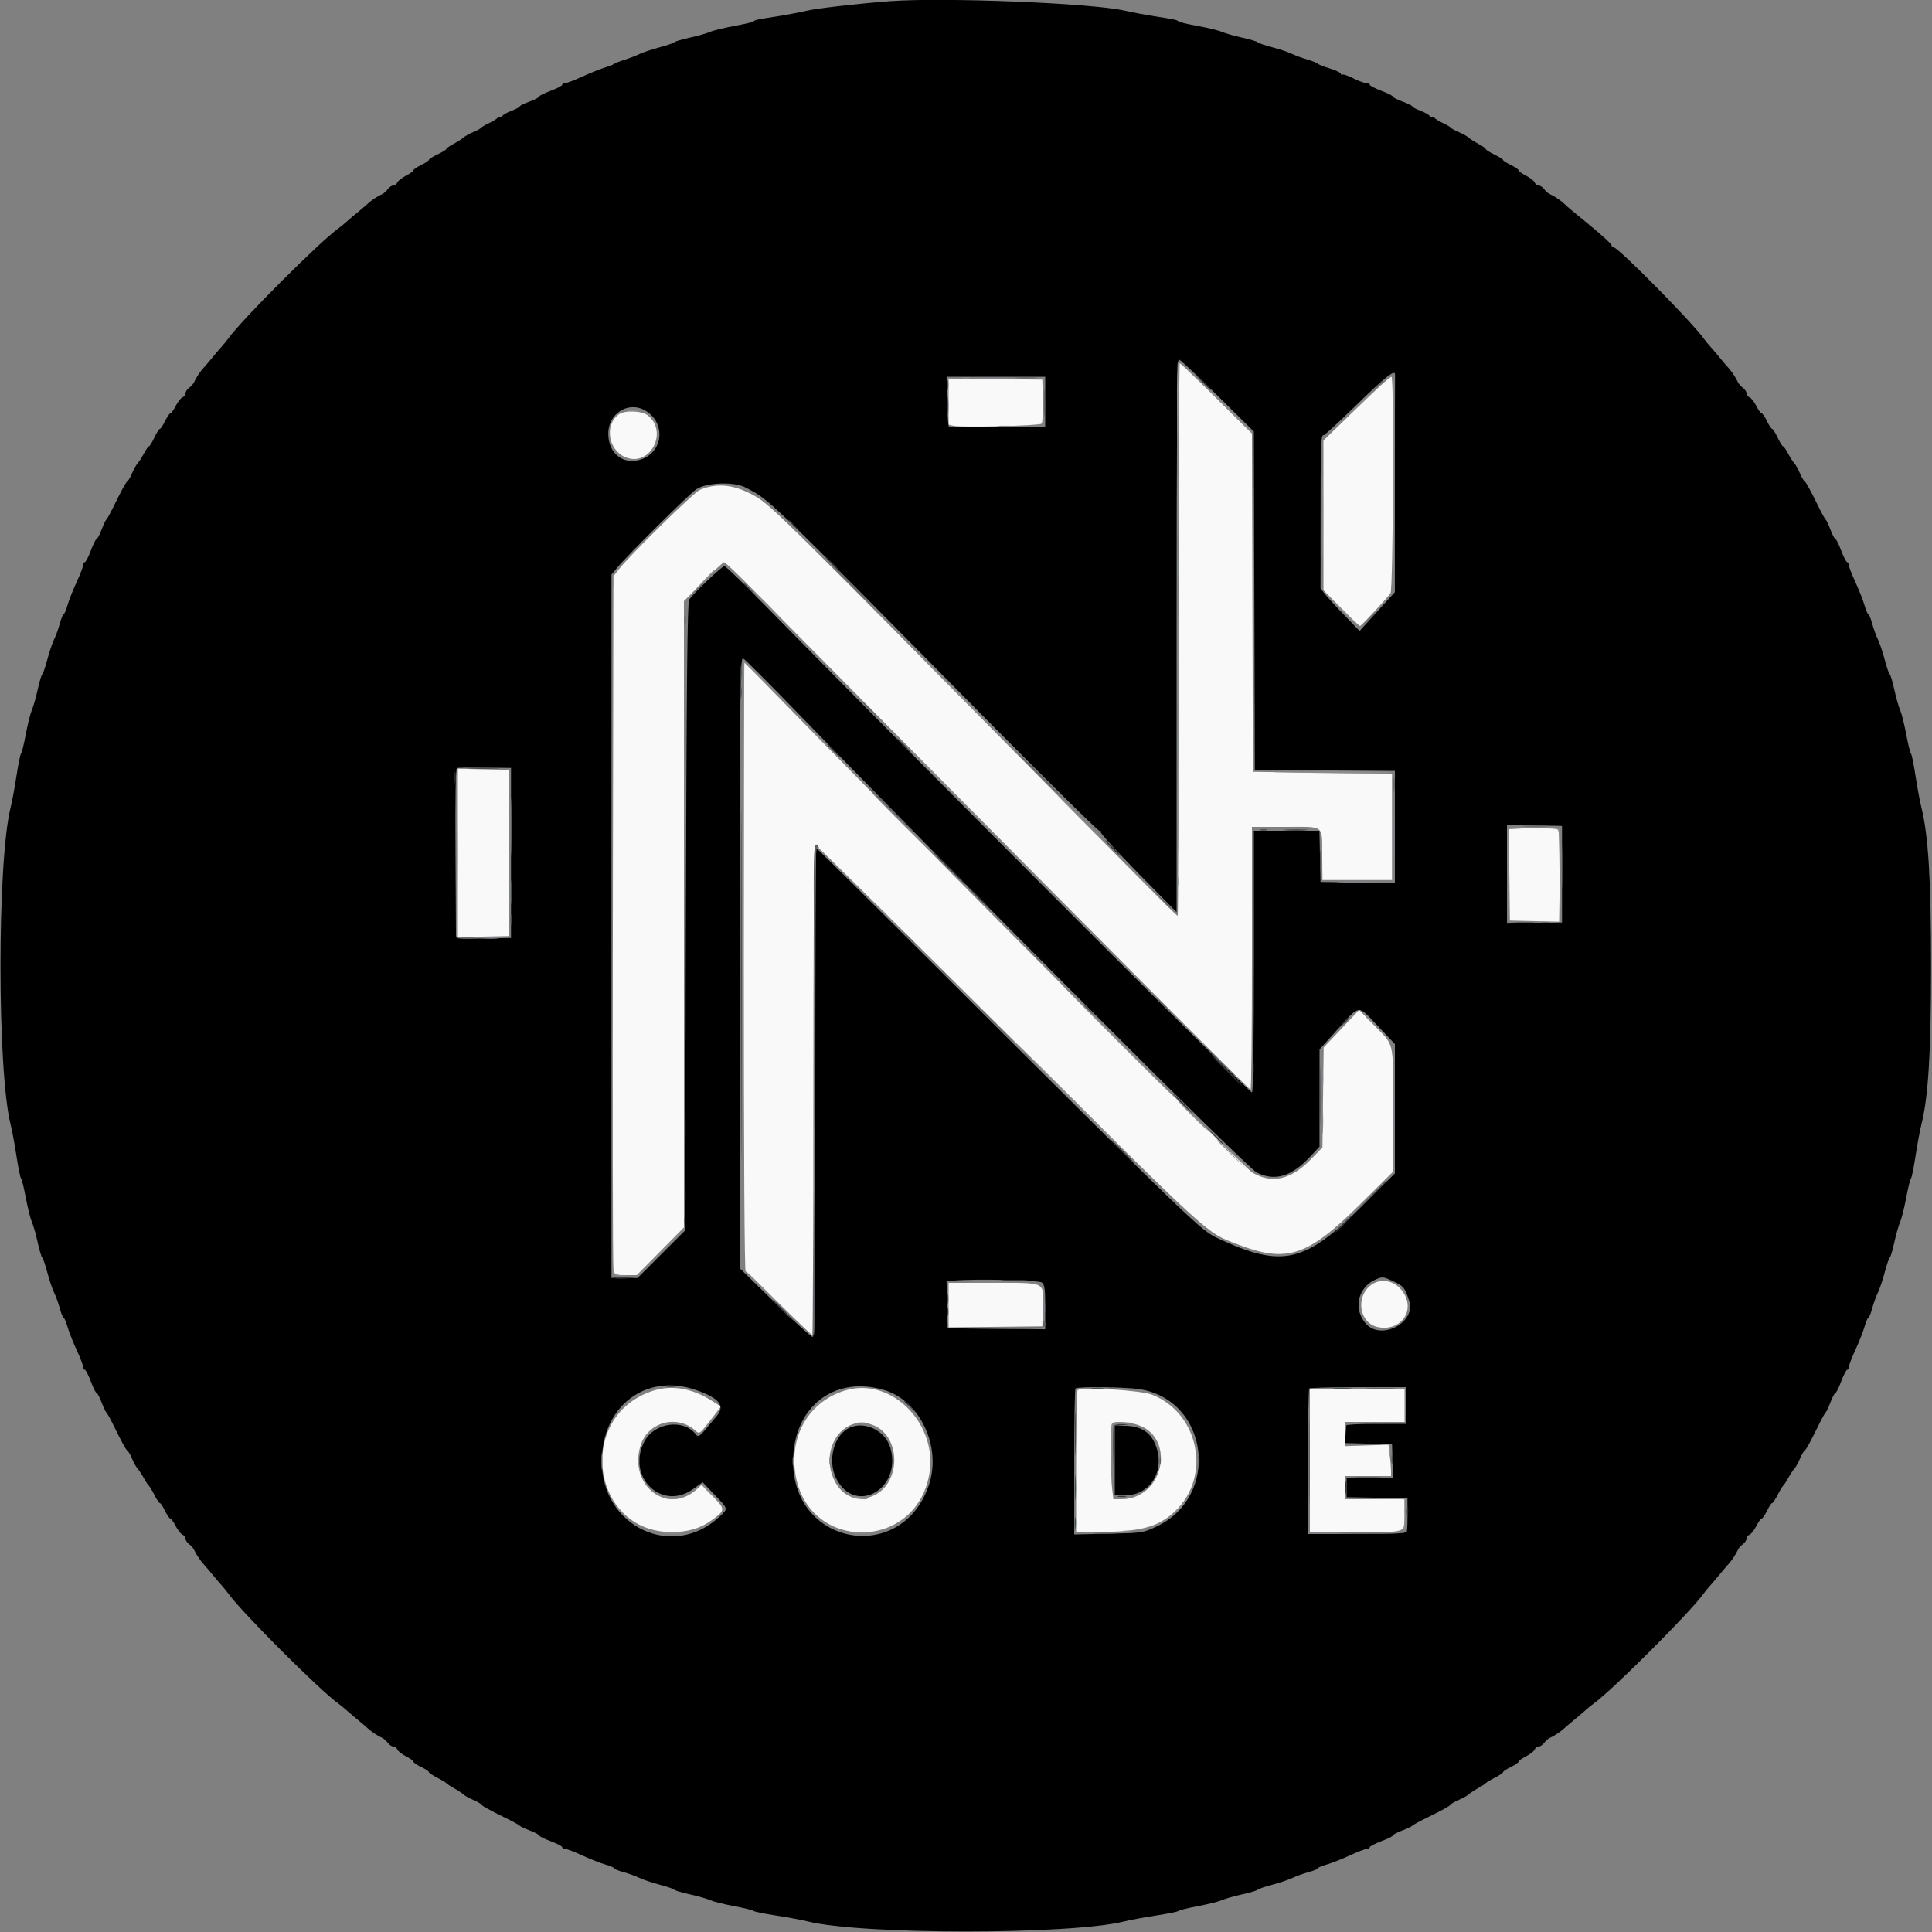 <svg id="svg" version="1.1" xmlns="http://www.w3.org/2000/svg" xmlns:xlink="http://www.w3.org/1999/xlink" width="400" height="400" viewBox="0, 0, 400,400"><rect x="0" y="0" width="400" height="400" fill="#808080" stroke="none"/><g id="svgg"><path id="path0" d="M244.000 132.400 C 244.000 163.860,243.926 189.600,243.836 189.600 C 243.574 189.600,240.856 186.872,213.800 159.450 C 163.795 108.770,159.657 104.679,156.600 102.884 C 152.252 100.331,148.605 99.874,144.899 101.418 C 143.647 101.939,130.196 115.148,128.045 117.967 L 127.000 119.338 126.883 190.369 C 126.819 229.436,126.872 261.985,127.001 262.700 C 127.234 263.989,127.256 264.000,129.539 264.000 L 131.841 264.000 136.720 259.064 L 141.600 254.129 141.600 189.292 L 141.600 124.456 145.572 120.428 C 147.757 118.213,149.718 116.400,149.929 116.400 C 150.141 116.400,152.718 118.854,155.657 121.854 C 158.596 124.853,171.980 138.377,185.400 151.906 C 234.662 201.569,258.634 225.600,258.913 225.600 C 259.071 225.600,259.200 213.360,259.200 198.400 L 259.200 171.200 266.176 171.200 C 274.396 171.200,273.694 170.649,273.754 177.149 L 273.800 182.200 281.000 182.200 L 288.200 182.200 288.200 171.200 L 288.200 160.200 273.800 160.000 L 259.400 159.800 259.298 124.777 L 259.196 89.754 251.856 82.477 C 247.819 78.475,244.400 75.200,244.258 75.200 C 244.116 75.200,244.000 100.940,244.000 132.400 M285.800 79.859 C 284.700 80.869,281.595 83.838,278.900 86.457 L 274.000 91.218 274.005 106.709 L 274.011 122.200 277.662 125.900 C 279.671 127.935,281.433 129.600,281.579 129.600 C 281.822 129.600,286.762 124.303,287.887 122.836 C 288.437 122.118,288.647 77.991,288.100 78.011 C 287.935 78.018,286.900 78.849,285.800 79.859 M196.400 83.161 L 196.400 87.936 197.500 88.169 C 199.266 88.541,215.214 88.146,215.641 87.719 C 215.858 87.502,215.978 85.417,215.914 82.966 L 215.800 78.600 206.100 78.493 L 196.400 78.386 196.400 83.161 M128.163 85.771 C 125.104 87.914,125.886 93.158,129.490 94.663 C 134.559 96.781,138.462 89.424,134.092 85.986 C 132.882 85.034,129.395 84.908,128.163 85.771 M154.000 200.167 C 154.000 239.114,154.143 263.184,154.376 263.267 C 154.583 263.340,157.717 266.325,161.340 269.900 C 164.963 273.475,168.034 276.400,168.164 276.400 C 168.294 276.400,168.400 253.540,168.400 225.600 C 168.400 197.660,168.535 174.803,168.700 174.806 C 168.865 174.809,186.992 192.692,208.982 214.546 C 251.365 256.667,249.603 255.058,256.110 257.579 C 266.378 261.557,270.614 260.201,281.474 249.459 L 288.408 242.600 288.404 229.663 C 288.399 214.867,288.867 216.789,284.071 211.848 L 281.400 209.095 277.724 212.986 L 274.049 216.876 273.924 227.226 L 273.800 237.576 271.400 240.033 C 267.286 244.244,263.413 245.147,259.381 242.835 C 257.440 241.721,202.363 186.552,167.599 150.900 C 160.252 143.365,154.187 137.200,154.120 137.200 C 154.054 137.200,154.000 165.535,154.000 200.167 M94.800 176.588 L 94.800 194.023 100.100 193.912 L 105.400 193.800 105.400 176.600 L 105.400 159.400 100.100 159.276 L 94.800 159.153 94.800 176.588 M315.693 171.494 L 312.386 171.633 312.493 181.116 L 312.600 190.600 317.700 190.712 L 322.800 190.824 322.880 185.712 C 322.950 181.215,322.799 171.884,322.653 171.751 C 322.412 171.530,318.380 171.381,315.693 171.494 M283.642 266.226 C 280.592 268.793,281.558 273.950,285.240 274.754 C 289.580 275.703,292.807 271.921,290.873 268.152 C 289.356 265.198,285.945 264.289,283.642 266.226 M196.400 270.207 L 196.400 274.814 206.100 274.707 L 215.800 274.600 215.914 270.743 C 216.076 265.272,216.736 265.600,205.571 265.600 L 196.400 265.600 196.400 270.207 M135.200 287.953 C 119.147 293.133,122.323 317.200,139.059 317.200 C 142.412 317.200,145.008 316.434,147.312 314.765 C 150.213 312.663,150.222 312.497,147.574 309.807 L 145.233 307.429 144.317 308.276 C 138.280 313.854,130.127 307.652,132.591 299.356 C 134.063 294.400,140.178 292.741,144.053 296.248 C 144.838 296.958,144.881 296.922,147.651 293.308 L 149.255 291.217 147.327 289.994 C 143.254 287.410,139.067 286.705,135.200 287.953 M175.300 287.799 C 167.686 289.919,163.337 297.098,164.697 305.303 C 167.341 321.263,189.487 321.263,192.381 305.304 C 194.261 294.938,184.732 285.172,175.300 287.799 M223.100 287.830 C 222.935 287.997,222.800 294.673,222.800 302.667 L 222.800 317.200 226.700 317.193 C 236.052 317.176,239.700 316.235,243.233 312.930 C 250.869 305.788,248.291 292.589,238.514 288.762 C 236.127 287.828,223.836 287.084,223.100 287.830 M271.200 302.400 L 271.200 317.200 280.367 317.200 C 291.637 317.200,290.800 317.492,290.800 313.557 L 290.800 310.400 284.600 310.400 L 278.400 310.400 278.400 308.000 L 278.400 305.600 283.200 305.600 L 288.000 305.600 287.997 304.500 C 287.995 303.895,287.877 302.436,287.736 301.259 L 287.479 299.118 282.939 299.262 L 278.400 299.406 278.400 296.903 L 278.400 294.400 284.600 294.400 L 290.800 294.400 290.800 291.000 L 290.800 287.600 281.000 287.600 L 271.200 287.600 271.200 302.400 M181.074 295.177 C 186.529 297.654,186.500 306.937,181.029 309.586 C 177.736 311.180,174.425 309.948,172.749 306.506 C 169.470 299.769,174.903 292.376,181.074 295.177 M234.997 294.841 C 243.631 297.015,241.191 310.375,232.156 310.396 L 230.511 310.400 230.259 308.300 C 229.923 305.503,229.929 295.004,230.267 294.667 C 230.673 294.261,233.039 294.348,234.997 294.841 " stroke="none" fill="#f9f9fa" fill-rule="evenodd"></path><path id="path1" d="M184.200 0.250 C 177.637 0.747,169.066 1.730,167.000 2.224 C 165.680 2.540,162.980 3.051,161.000 3.362 C 156.676 4.039,156.258 4.129,156.000 4.445 C 155.890 4.580,154.090 5.000,152.000 5.379 C 149.910 5.758,147.660 6.309,147.000 6.604 C 146.340 6.898,144.453 7.435,142.808 7.795 C 141.162 8.156,139.722 8.586,139.608 8.750 C 139.493 8.915,138.140 9.379,136.600 9.783 C 135.060 10.186,133.170 10.818,132.400 11.187 C 131.630 11.555,130.190 12.106,129.200 12.412 C 128.210 12.717,127.310 13.072,127.200 13.200 C 127.090 13.328,126.190 13.685,125.200 13.992 C 124.210 14.299,122.103 15.146,120.518 15.875 C 118.934 16.604,117.359 17.200,117.018 17.200 C 116.678 17.200,116.400 17.358,116.400 17.551 C 116.400 17.744,115.320 18.306,114.000 18.800 C 112.680 19.294,111.600 19.838,111.600 20.009 C 111.600 20.180,110.700 20.643,109.600 21.039 C 108.500 21.434,107.600 21.878,107.600 22.025 C 107.600 22.171,106.790 22.601,105.800 22.979 C 104.810 23.357,104.000 23.842,104.000 24.057 C 104.000 24.271,103.832 24.344,103.628 24.217 C 103.423 24.091,103.145 24.165,103.011 24.383 C 102.876 24.600,102.099 25.089,101.283 25.468 C 100.467 25.848,99.704 26.296,99.586 26.464 C 99.468 26.632,98.721 27.041,97.926 27.373 C 97.130 27.706,96.237 28.208,95.940 28.490 C 95.643 28.771,94.725 29.357,93.900 29.792 C 93.075 30.226,92.400 30.701,92.400 30.847 C 92.400 30.993,91.590 31.493,90.600 31.958 C 89.610 32.423,88.798 32.938,88.795 33.102 C 88.793 33.266,88.073 33.744,87.195 34.164 C 86.318 34.585,85.600 35.076,85.600 35.256 C 85.600 35.436,84.902 35.940,84.049 36.375 C 83.196 36.810,82.392 37.444,82.262 37.783 C 82.132 38.122,81.760 38.400,81.435 38.400 C 81.111 38.400,80.610 38.727,80.323 39.126 C 80.035 39.526,79.530 39.983,79.200 40.142 C 78.038 40.702,76.976 41.408,76.104 42.200 C 75.620 42.640,74.669 43.450,73.991 44.000 C 73.313 44.550,72.324 45.390,71.794 45.867 C 71.264 46.344,70.493 46.974,70.082 47.267 C 66.235 50.009,50.009 66.235,47.267 70.082 C 46.974 70.493,46.344 71.264,45.867 71.794 C 45.390 72.324,44.550 73.313,44.000 73.991 C 43.450 74.669,42.640 75.620,42.200 76.104 C 41.408 76.976,40.702 78.038,40.142 79.200 C 39.983 79.530,39.526 80.035,39.126 80.323 C 38.727 80.610,38.400 81.111,38.400 81.435 C 38.400 81.760,38.122 82.132,37.783 82.262 C 37.444 82.392,36.810 83.196,36.375 84.049 C 35.940 84.902,35.436 85.600,35.256 85.600 C 35.076 85.600,34.585 86.318,34.164 87.195 C 33.744 88.073,33.266 88.793,33.102 88.795 C 32.938 88.798,32.423 89.610,31.958 90.600 C 31.493 91.590,30.993 92.400,30.847 92.400 C 30.701 92.400,30.226 93.075,29.792 93.900 C 29.357 94.725,28.771 95.643,28.490 95.940 C 28.208 96.237,27.706 97.130,27.373 97.926 C 27.041 98.721,26.617 99.468,26.432 99.586 C 26.086 99.806,25.244 101.338,23.348 105.200 C 22.754 106.410,22.146 107.490,21.997 107.600 C 21.849 107.710,21.404 108.655,21.009 109.700 C 20.614 110.745,20.158 111.600,19.994 111.600 C 19.831 111.600,19.294 112.680,18.800 114.000 C 18.306 115.320,17.744 116.400,17.551 116.400 C 17.358 116.400,17.200 116.678,17.200 117.018 C 17.200 117.359,16.598 118.934,15.863 120.518 C 15.128 122.103,14.278 124.255,13.976 125.300 C 13.673 126.345,13.308 127.200,13.165 127.200 C 13.021 127.200,12.672 128.055,12.389 129.100 C 12.106 130.145,11.569 131.630,11.195 132.400 C 10.822 133.170,10.186 135.060,9.783 136.600 C 9.379 138.140,8.915 139.493,8.750 139.608 C 8.586 139.722,8.156 141.162,7.795 142.808 C 7.435 144.453,6.897 146.340,6.600 147.000 C 6.303 147.660,5.739 149.910,5.347 152.000 C 4.954 154.090,4.511 155.890,4.361 156.000 C 4.212 156.110,3.788 158.180,3.419 160.600 C 3.049 163.020,2.498 165.990,2.194 167.200 C -0.595 178.294,-0.595 221.706,2.194 232.800 C 2.498 234.010,3.049 236.980,3.419 239.400 C 3.788 241.820,4.212 243.890,4.361 244.000 C 4.511 244.110,4.954 245.910,5.347 248.000 C 5.739 250.090,6.303 252.340,6.600 253.000 C 6.897 253.660,7.435 255.547,7.795 257.192 C 8.156 258.838,8.586 260.278,8.750 260.392 C 8.915 260.507,9.379 261.860,9.783 263.400 C 10.186 264.940,10.822 266.830,11.195 267.600 C 11.569 268.370,12.106 269.855,12.389 270.900 C 12.672 271.945,13.021 272.800,13.165 272.800 C 13.308 272.800,13.673 273.655,13.976 274.700 C 14.278 275.745,15.128 277.897,15.863 279.482 C 16.598 281.066,17.200 282.641,17.200 282.982 C 17.200 283.322,17.358 283.600,17.551 283.600 C 17.744 283.600,18.306 284.680,18.800 286.000 C 19.294 287.320,19.831 288.400,19.994 288.400 C 20.158 288.400,20.614 289.255,21.009 290.300 C 21.404 291.345,21.849 292.290,21.997 292.400 C 22.146 292.510,22.754 293.590,23.348 294.800 C 25.244 298.662,26.086 300.194,26.432 300.414 C 26.617 300.532,27.041 301.279,27.373 302.074 C 27.706 302.870,28.208 303.767,28.489 304.067 C 28.770 304.368,29.346 305.241,29.770 306.007 C 30.193 306.773,30.664 307.490,30.816 307.600 C 30.968 307.710,31.480 308.565,31.954 309.500 C 32.428 310.435,32.948 311.202,33.108 311.205 C 33.269 311.207,33.744 311.927,34.164 312.805 C 34.585 313.682,35.076 314.400,35.256 314.400 C 35.436 314.400,35.940 315.098,36.375 315.951 C 36.810 316.804,37.444 317.608,37.783 317.738 C 38.122 317.868,38.400 318.240,38.400 318.565 C 38.400 318.889,38.727 319.390,39.126 319.677 C 39.526 319.965,39.983 320.470,40.142 320.800 C 40.702 321.962,41.408 323.024,42.200 323.896 C 42.640 324.380,43.450 325.331,44.000 326.009 C 44.550 326.687,45.390 327.676,45.867 328.206 C 46.344 328.736,46.974 329.507,47.267 329.918 C 50.009 333.765,66.235 349.991,70.082 352.733 C 70.493 353.026,71.264 353.656,71.794 354.133 C 72.324 354.610,73.313 355.450,73.991 356.000 C 74.669 356.550,75.620 357.360,76.104 357.800 C 76.976 358.592,78.038 359.298,79.200 359.858 C 79.530 360.017,80.035 360.474,80.323 360.874 C 80.610 361.273,81.111 361.600,81.435 361.600 C 81.760 361.600,82.132 361.878,82.262 362.217 C 82.392 362.556,83.196 363.190,84.049 363.625 C 84.902 364.060,85.600 364.564,85.600 364.744 C 85.600 364.924,86.318 365.415,87.195 365.836 C 88.073 366.256,88.793 366.731,88.795 366.892 C 88.798 367.052,89.565 367.572,90.500 368.046 C 91.435 368.520,92.290 369.032,92.400 369.184 C 92.510 369.336,93.227 369.807,93.993 370.230 C 94.759 370.654,95.632 371.230,95.933 371.511 C 96.233 371.792,97.130 372.294,97.926 372.627 C 98.721 372.959,99.468 373.383,99.586 373.568 C 99.806 373.914,101.338 374.756,105.200 376.652 C 106.410 377.246,107.490 377.854,107.600 378.003 C 107.710 378.151,108.655 378.596,109.700 378.991 C 110.745 379.386,111.600 379.842,111.600 380.006 C 111.600 380.169,112.680 380.706,114.000 381.200 C 115.320 381.694,116.400 382.256,116.400 382.449 C 116.400 382.642,116.678 382.800,117.018 382.800 C 117.359 382.800,118.934 383.402,120.518 384.137 C 122.103 384.872,124.255 385.722,125.300 386.024 C 126.345 386.327,127.200 386.692,127.200 386.835 C 127.200 386.979,128.055 387.328,129.100 387.611 C 130.145 387.894,131.630 388.431,132.400 388.805 C 133.170 389.178,135.060 389.814,136.600 390.217 C 138.140 390.621,139.493 391.085,139.608 391.250 C 139.722 391.414,141.162 391.844,142.808 392.205 C 144.453 392.565,146.340 393.103,147.000 393.400 C 147.660 393.697,149.910 394.261,152.000 394.653 C 154.090 395.046,155.890 395.489,156.000 395.639 C 156.110 395.788,158.180 396.212,160.600 396.581 C 163.020 396.951,165.990 397.502,167.200 397.806 C 178.294 400.595,221.706 400.595,232.800 397.806 C 234.010 397.502,236.980 396.951,239.400 396.581 C 241.820 396.212,243.890 395.788,244.000 395.639 C 244.110 395.489,245.910 395.046,248.000 394.653 C 250.090 394.261,252.340 393.697,253.000 393.400 C 253.660 393.103,255.547 392.565,257.192 392.205 C 258.838 391.844,260.278 391.414,260.392 391.250 C 260.507 391.085,261.860 390.621,263.400 390.217 C 264.940 389.814,266.830 389.178,267.600 388.805 C 268.370 388.431,269.855 387.894,270.900 387.611 C 271.945 387.328,272.800 386.979,272.800 386.835 C 272.800 386.692,273.655 386.327,274.700 386.024 C 275.745 385.722,277.897 384.872,279.482 384.137 C 281.066 383.402,282.641 382.800,282.982 382.800 C 283.322 382.800,283.600 382.642,283.600 382.449 C 283.600 382.256,284.680 381.694,286.000 381.200 C 287.320 380.706,288.400 380.169,288.400 380.006 C 288.400 379.842,289.255 379.386,290.300 378.991 C 291.345 378.596,292.290 378.151,292.400 378.003 C 292.510 377.854,293.590 377.246,294.800 376.652 C 298.662 374.756,300.194 373.914,300.414 373.568 C 300.532 373.383,301.279 372.959,302.074 372.627 C 302.870 372.294,303.767 371.792,304.067 371.511 C 304.368 371.230,305.241 370.654,306.007 370.230 C 306.773 369.807,307.490 369.336,307.600 369.184 C 307.710 369.032,308.565 368.520,309.500 368.046 C 310.435 367.572,311.202 367.052,311.205 366.892 C 311.207 366.731,311.927 366.256,312.805 365.836 C 313.682 365.415,314.400 364.924,314.400 364.744 C 314.400 364.564,315.098 364.060,315.951 363.625 C 316.804 363.190,317.608 362.556,317.738 362.217 C 317.868 361.878,318.240 361.600,318.565 361.600 C 318.889 361.600,319.390 361.273,319.677 360.874 C 319.965 360.474,320.470 360.017,320.800 359.858 C 321.962 359.298,323.024 358.592,323.896 357.800 C 324.380 357.360,325.331 356.550,326.009 356.000 C 326.687 355.450,327.676 354.610,328.206 354.133 C 328.736 353.656,329.507 353.026,329.918 352.733 C 333.765 349.991,349.991 333.765,352.733 329.918 C 353.026 329.507,353.656 328.736,354.133 328.206 C 354.610 327.676,355.450 326.687,356.000 326.009 C 356.550 325.331,357.360 324.380,357.800 323.896 C 358.592 323.024,359.298 321.962,359.858 320.800 C 360.017 320.470,360.474 319.965,360.874 319.677 C 361.273 319.390,361.600 318.889,361.600 318.565 C 361.600 318.240,361.878 317.868,362.217 317.738 C 362.556 317.608,363.190 316.804,363.625 315.951 C 364.060 315.098,364.564 314.400,364.744 314.400 C 364.924 314.400,365.415 313.682,365.836 312.805 C 366.256 311.927,366.731 311.207,366.892 311.205 C 367.052 311.202,367.572 310.435,368.046 309.500 C 368.520 308.565,369.032 307.710,369.184 307.600 C 369.336 307.490,369.807 306.773,370.230 306.007 C 370.654 305.241,371.230 304.368,371.511 304.067 C 371.792 303.767,372.294 302.870,372.627 302.074 C 372.959 301.279,373.383 300.532,373.568 300.414 C 373.914 300.194,374.756 298.662,376.652 294.800 C 377.246 293.590,377.854 292.510,378.003 292.400 C 378.151 292.290,378.596 291.345,378.991 290.300 C 379.386 289.255,379.842 288.400,380.006 288.400 C 380.169 288.400,380.706 287.320,381.200 286.000 C 381.694 284.680,382.256 283.600,382.449 283.600 C 382.642 283.600,382.800 283.322,382.800 282.982 C 382.800 282.641,383.402 281.066,384.137 279.482 C 384.872 277.897,385.722 275.745,386.024 274.700 C 386.327 273.655,386.692 272.800,386.835 272.800 C 386.979 272.800,387.328 271.945,387.611 270.900 C 387.894 269.855,388.431 268.370,388.805 267.600 C 389.178 266.830,389.814 264.940,390.217 263.400 C 390.621 261.860,391.085 260.507,391.250 260.392 C 391.414 260.278,391.844 258.838,392.205 257.192 C 392.565 255.547,393.103 253.660,393.400 253.000 C 393.697 252.340,394.261 250.090,394.653 248.000 C 395.046 245.910,395.489 244.110,395.639 244.000 C 395.788 243.890,396.212 241.820,396.581 239.400 C 396.951 236.980,397.502 234.010,397.806 232.800 C 399.240 227.097,399.800 217.882,399.800 200.000 C 399.800 182.118,399.240 172.903,397.806 167.200 C 397.502 165.990,396.951 163.020,396.581 160.600 C 396.212 158.180,395.788 156.110,395.639 156.000 C 395.489 155.890,395.046 154.090,394.653 152.000 C 394.261 149.910,393.697 147.660,393.400 147.000 C 393.103 146.340,392.565 144.453,392.205 142.808 C 391.844 141.162,391.414 139.722,391.250 139.608 C 391.085 139.493,390.621 138.140,390.217 136.600 C 389.814 135.060,389.178 133.170,388.805 132.400 C 388.431 131.630,387.894 130.145,387.611 129.100 C 387.328 128.055,386.979 127.200,386.835 127.200 C 386.692 127.200,386.327 126.345,386.024 125.300 C 385.722 124.255,384.872 122.103,384.137 120.518 C 383.402 118.934,382.800 117.359,382.800 117.018 C 382.800 116.678,382.642 116.400,382.449 116.400 C 382.256 116.400,381.694 115.320,381.200 114.000 C 380.706 112.680,380.169 111.600,380.006 111.600 C 379.842 111.600,379.386 110.745,378.991 109.700 C 378.596 108.655,378.151 107.710,378.003 107.600 C 377.854 107.490,377.246 106.410,376.652 105.200 C 374.756 101.338,373.914 99.806,373.568 99.586 C 373.383 99.468,372.959 98.721,372.627 97.926 C 372.294 97.130,371.792 96.237,371.510 95.940 C 371.229 95.643,370.643 94.725,370.208 93.900 C 369.774 93.075,369.299 92.400,369.153 92.400 C 369.007 92.400,368.507 91.590,368.042 90.600 C 367.577 89.610,367.062 88.798,366.898 88.795 C 366.734 88.793,366.256 88.073,365.836 87.195 C 365.415 86.318,364.924 85.600,364.744 85.600 C 364.564 85.600,364.060 84.902,363.625 84.049 C 363.190 83.196,362.556 82.392,362.217 82.262 C 361.878 82.132,361.600 81.760,361.600 81.435 C 361.600 81.111,361.273 80.610,360.874 80.323 C 360.474 80.035,360.017 79.530,359.858 79.200 C 359.298 78.038,358.592 76.976,357.800 76.104 C 357.360 75.620,356.550 74.669,356.000 73.991 C 355.450 73.313,354.610 72.324,354.133 71.794 C 353.656 71.264,353.026 70.493,352.733 70.082 C 350.304 66.674,335.021 51.200,334.084 51.200 C 333.744 51.200,333.574 51.093,333.704 50.962 C 333.920 50.746,331.969 48.923,328.478 46.077 C 325.405 43.572,324.675 42.959,323.867 42.200 C 323.030 41.414,321.987 40.715,320.800 40.142 C 320.470 39.983,319.965 39.526,319.677 39.126 C 319.390 38.727,318.889 38.400,318.565 38.400 C 318.240 38.400,317.868 38.122,317.738 37.783 C 317.608 37.444,316.804 36.810,315.951 36.375 C 315.098 35.940,314.400 35.436,314.400 35.256 C 314.400 35.076,313.682 34.585,312.805 34.164 C 311.927 33.744,311.207 33.281,311.205 33.136 C 311.202 32.990,310.390 32.479,309.400 32.000 C 308.410 31.521,307.600 31.006,307.600 30.855 C 307.600 30.705,306.925 30.226,306.100 29.792 C 305.275 29.357,304.357 28.771,304.060 28.490 C 303.763 28.208,302.870 27.706,302.074 27.373 C 301.279 27.041,300.532 26.632,300.414 26.464 C 300.296 26.296,299.533 25.848,298.717 25.468 C 297.901 25.089,297.124 24.600,296.989 24.383 C 296.855 24.165,296.577 24.091,296.372 24.217 C 296.168 24.344,296.000 24.271,296.000 24.057 C 296.000 23.842,295.190 23.357,294.200 22.979 C 293.210 22.601,292.400 22.171,292.400 22.025 C 292.400 21.878,291.500 21.434,290.400 21.039 C 289.300 20.643,288.400 20.180,288.400 20.009 C 288.400 19.838,287.320 19.294,286.000 18.800 C 284.680 18.306,283.600 17.744,283.600 17.551 C 283.600 17.358,283.271 17.200,282.868 17.200 C 282.465 17.200,281.264 16.759,280.198 16.219 C 279.133 15.680,278.112 15.331,277.931 15.443 C 277.749 15.555,277.600 15.473,277.600 15.261 C 277.600 15.048,276.565 14.554,275.300 14.162 C 274.035 13.770,272.910 13.323,272.800 13.169 C 272.690 13.014,271.678 12.614,270.551 12.280 C 269.424 11.947,267.984 11.413,267.351 11.094 C 266.718 10.776,264.940 10.186,263.400 9.782 C 261.860 9.379,260.507 8.915,260.392 8.750 C 260.278 8.586,258.838 8.156,257.192 7.795 C 255.547 7.435,253.660 6.898,253.000 6.604 C 252.340 6.309,250.090 5.758,248.000 5.379 C 245.910 5.000,244.110 4.580,244.000 4.445 C 243.743 4.130,243.330 4.040,239.000 3.359 C 237.020 3.047,234.230 2.523,232.800 2.194 C 226.055 0.643,195.280 -0.588,184.200 0.250 M252.042 81.873 L 259.596 89.345 259.698 124.373 L 259.800 159.400 274.300 159.505 L 288.800 159.610 288.800 171.214 L 288.800 182.817 281.100 182.709 L 273.400 182.600 273.288 177.300 L 273.177 172.000 266.388 172.000 L 259.600 172.000 259.600 198.976 C 259.600 215.617,259.454 226.043,259.219 226.188 C 258.883 226.396,207.447 175.077,173.836 141.000 C 167.109 134.180,159.075 126.035,155.983 122.900 C 152.890 119.765,150.187 117.200,149.976 117.200 C 149.474 117.200,143.282 123.117,142.671 124.181 C 142.317 124.796,142.150 141.183,142.000 189.898 L 141.800 254.796 136.898 259.698 L 131.996 264.600 129.298 264.600 L 126.600 264.600 126.600 191.777 L 126.600 118.953 127.735 117.577 C 129.921 114.927,142.506 102.435,144.111 101.323 C 146.195 99.879,151.998 99.669,154.400 100.950 C 159.604 103.727,157.690 101.884,204.183 148.901 C 216.933 161.795,227.536 172.240,227.745 172.111 C 227.953 171.982,228.017 172.049,227.887 172.260 C 227.756 172.471,231.239 176.294,235.625 180.756 L 243.600 188.868 243.600 131.634 C 243.600 89.977,243.721 74.400,244.044 74.400 C 244.288 74.400,247.887 77.763,252.042 81.873 M288.830 77.710 C 288.813 77.870,288.798 88.035,288.795 100.300 L 288.790 122.600 285.140 126.617 L 281.490 130.635 278.376 127.417 C 276.664 125.648,274.844 123.664,274.331 123.010 L 273.400 121.820 273.436 106.610 C 273.473 91.115,273.514 89.986,274.024 90.122 C 274.184 90.165,276.991 87.590,280.262 84.400 C 287.067 77.765,288.979 76.272,288.830 77.710 M216.400 83.200 L 216.400 88.400 206.600 88.400 C 201.210 88.400,196.665 88.401,196.500 88.401 C 196.335 88.402,196.150 86.062,196.088 83.201 L 195.977 78.000 206.188 78.000 L 216.400 78.000 216.400 83.200 M133.326 84.850 C 137.760 87.135,137.539 93.288,132.960 95.037 C 129.218 96.466,125.933 93.997,125.933 89.757 C 125.933 85.729,129.910 83.090,133.326 84.850 M164.200 146.633 C 200.085 183.647,258.056 241.686,260.220 242.767 C 263.963 244.636,267.401 243.600,271.294 239.429 L 273.188 237.400 273.194 227.328 L 273.200 217.256 276.700 213.365 C 281.663 207.848,281.019 207.923,285.230 212.380 L 288.800 216.159 288.800 229.551 L 288.800 242.942 281.900 249.800 C 270.117 261.509,265.416 262.556,252.200 256.411 C 248.572 254.724,247.480 253.672,194.899 201.232 C 180.764 187.134,169.109 175.600,168.999 175.600 C 168.890 175.600,168.800 198.370,168.800 226.200 C 168.800 268.899,168.714 276.800,168.249 276.800 C 167.946 276.800,164.431 273.605,160.438 269.700 L 153.177 262.600 153.188 199.286 C 153.199 139.111,153.235 135.991,153.900 136.352 C 154.285 136.561,158.920 141.187,164.200 146.633 M105.800 176.600 L 105.800 194.200 100.100 194.311 C 94.402 194.422,94.400 194.422,94.403 193.511 C 94.405 193.010,94.360 185.085,94.303 175.900 C 94.236 165.050,94.340 159.139,94.600 159.026 C 94.820 158.930,97.430 158.885,100.400 158.926 L 105.800 159.000 105.800 176.600 M323.400 181.000 L 323.400 191.000 317.700 191.111 L 312.000 191.222 312.000 181.000 L 312.000 170.778 317.700 170.889 L 323.400 171.000 323.400 181.000 M288.631 265.353 C 290.598 266.269,290.888 266.638,291.766 269.343 C 293.207 273.775,286.029 277.600,282.835 274.103 C 280.125 271.135,281.073 266.566,284.736 264.938 C 286.221 264.278,286.351 264.292,288.631 265.353 M215.737 265.549 C 216.283 266.001,216.400 266.899,216.400 270.656 L 216.400 275.214 206.300 275.107 L 196.200 275.000 196.088 270.125 L 195.976 265.250 197.488 265.125 C 202.243 264.732,215.112 265.031,215.737 265.549 M144.002 287.756 C 148.872 289.434,150.176 291.001,148.449 293.099 C 144.628 297.742,144.660 297.714,143.967 296.859 C 141.434 293.731,135.531 294.555,133.481 298.323 C 129.531 305.580,136.880 312.960,143.439 308.322 L 145.477 306.880 147.939 309.462 C 150.816 312.479,150.767 312.293,149.100 313.884 C 139.471 323.080,124.600 316.230,124.600 302.600 C 124.600 291.172,133.702 284.207,144.002 287.756 M183.273 287.858 C 190.483 290.121,194.879 299.439,192.400 307.201 C 187.042 323.973,164.200 320.246,164.200 302.600 C 164.200 291.265,172.842 284.585,183.273 287.858 M236.000 287.626 C 250.353 289.944,252.732 309.851,239.400 316.076 C 236.625 317.371,236.537 317.384,229.500 317.536 L 222.400 317.689 222.400 302.711 C 222.400 294.473,222.520 287.613,222.667 287.467 C 223.090 287.043,233.135 287.163,236.000 287.626 M291.200 291.000 L 291.200 294.800 285.000 294.800 C 281.590 294.800,278.777 294.935,278.748 295.100 C 278.720 295.265,278.646 296.160,278.584 297.088 L 278.472 298.776 283.336 298.888 L 288.200 299.000 288.316 302.500 L 288.431 306.000 283.616 306.000 L 278.800 306.000 278.800 307.990 L 278.800 309.980 285.100 310.090 L 291.400 310.200 291.414 313.400 C 291.422 315.160,291.357 316.825,291.271 317.100 C 291.151 317.483,288.733 317.600,280.957 317.600 L 270.800 317.600 270.800 302.667 C 270.800 294.453,270.920 287.613,271.067 287.467 C 271.213 287.320,275.803 287.200,281.267 287.200 L 291.200 287.200 291.200 291.000 M175.514 295.799 C 172.545 297.473,171.359 302.493,173.099 306.024 C 176.921 313.781,186.742 308.411,184.369 299.862 C 183.315 296.066,178.753 293.973,175.514 295.799 M230.800 302.400 L 230.800 309.600 232.940 309.600 C 237.978 309.600,241.128 304.801,239.435 299.705 C 238.403 296.598,236.338 295.200,232.781 295.200 L 230.800 295.200 230.800 302.400 " stroke="none" fill="#000000" fill-rule="evenodd"></path><path id="path2" d="M210.500 78.294 C 211.545 78.376,213.255 78.376,214.300 78.294 C 215.345 78.212,214.490 78.144,212.400 78.144 C 210.310 78.144,209.455 78.212,210.500 78.294 M216.153 83.400 C 216.153 86.040,216.218 87.068,216.297 85.684 C 216.375 84.301,216.374 82.141,216.295 80.884 C 216.216 79.628,216.152 80.760,216.153 83.400 M284.975 80.100 L 283.800 81.400 285.100 80.225 C 285.815 79.579,286.400 78.994,286.400 78.925 C 286.400 78.616,286.070 78.888,284.975 80.100 M259.385 109.200 C 259.385 119.870,259.437 124.235,259.500 118.900 C 259.563 113.565,259.563 104.835,259.500 99.500 C 259.437 94.165,259.385 98.530,259.385 109.200 M176.200 121.200 C 178.612 123.620,180.676 125.600,180.786 125.600 C 180.896 125.600,179.012 123.620,176.600 121.200 C 174.188 118.780,172.124 116.800,172.014 116.800 C 171.904 116.800,173.788 118.780,176.200 121.200 M126.596 192.000 C 126.596 231.270,126.643 247.335,126.700 227.700 C 126.757 208.065,126.757 175.935,126.700 156.300 C 126.643 136.665,126.596 152.730,126.596 192.000 M144.175 122.100 L 143.000 123.400 144.300 122.225 C 145.512 121.130,145.784 120.800,145.475 120.800 C 145.406 120.800,144.821 121.385,144.175 122.100 M283.375 128.100 L 282.200 129.400 283.500 128.225 C 284.215 127.579,284.800 126.994,284.800 126.925 C 284.800 126.616,284.470 126.888,283.375 128.100 M179.800 146.800 C 180.659 147.680,181.452 148.400,181.562 148.400 C 181.672 148.400,181.059 147.680,180.200 146.800 C 179.341 145.920,178.548 145.200,178.438 145.200 C 178.328 145.200,178.941 145.920,179.800 146.800 M214.800 160.200 C 217.543 162.950,219.878 165.200,219.988 165.200 C 220.098 165.200,217.943 162.950,215.200 160.200 C 212.457 157.450,210.122 155.200,210.012 155.200 C 209.902 155.200,212.057 157.450,214.800 160.200 M288.528 162.400 C 288.528 163.830,288.601 164.415,288.689 163.700 C 288.778 162.985,288.778 161.815,288.689 161.100 C 288.601 160.385,288.528 160.970,288.528 162.400 M94.583 177.000 C 94.583 186.240,94.636 189.963,94.700 185.273 C 94.764 180.583,94.764 173.023,94.699 168.473 C 94.635 163.923,94.583 167.760,94.583 177.000 M105.773 171.200 C 105.773 176.590,105.830 178.795,105.899 176.100 C 105.968 173.405,105.968 168.995,105.899 166.300 C 105.830 163.605,105.773 165.810,105.773 171.200 M184.000 167.400 C 186.743 170.150,189.078 172.400,189.188 172.400 C 189.298 172.400,187.143 170.150,184.400 167.400 C 181.657 164.650,179.322 162.400,179.212 162.400 C 179.102 162.400,181.257 164.650,184.000 167.400 M315.500 171.095 C 316.655 171.176,318.545 171.176,319.700 171.095 C 320.855 171.014,319.910 170.948,317.600 170.948 C 315.290 170.948,314.345 171.014,315.500 171.095 M168.494 187.700 L 168.588 200.600 168.700 187.880 C 168.782 178.482,168.930 175.233,169.267 175.442 C 169.548 175.615,169.614 175.546,169.438 175.262 C 168.545 173.817,168.406 175.647,168.494 187.700 M240.383 186.100 C 241.364 187.145,242.219 188.000,242.283 188.000 C 242.584 188.000,242.266 187.641,240.500 185.983 L 238.600 184.200 240.383 186.100 M319.300 191.076 C 319.685 191.176,320.315 191.176,320.700 191.076 C 321.085 190.975,320.770 190.893,320.000 190.893 C 319.230 190.893,318.915 190.975,319.300 191.076 M188.000 194.200 C 188.746 194.970,189.447 195.600,189.557 195.600 C 189.667 195.600,189.146 194.970,188.400 194.200 C 187.654 193.430,186.953 192.800,186.843 192.800 C 186.733 192.800,187.254 193.430,188.000 194.200 M95.700 194.287 C 96.305 194.378,97.295 194.378,97.900 194.287 C 98.505 194.195,98.010 194.120,96.800 194.120 C 95.590 194.120,95.095 194.195,95.700 194.287 M213.583 197.300 C 215.241 199.066,215.600 199.384,215.600 199.083 C 215.600 199.019,214.745 198.164,213.700 197.183 L 211.800 195.400 213.583 197.300 M194.800 200.925 C 194.800 200.994,195.385 201.579,196.100 202.225 L 197.400 203.400 196.225 202.100 C 195.130 200.888,194.800 200.616,194.800 200.925 M168.586 221.200 C 168.586 232.310,168.637 236.855,168.700 231.300 C 168.762 225.745,168.762 216.655,168.700 211.100 C 168.637 205.545,168.586 210.090,168.586 221.200 M240.800 208.200 C 241.546 208.970,242.247 209.600,242.357 209.600 C 242.467 209.600,241.946 208.970,241.200 208.200 C 240.454 207.430,239.753 206.800,239.643 206.800 C 239.533 206.800,240.054 207.430,240.800 208.200 M205.800 212.000 C 207.992 214.200,209.875 216.000,209.985 216.000 C 210.095 216.000,208.392 214.200,206.200 212.000 C 204.008 209.800,202.125 208.000,202.015 208.000 C 201.905 208.000,203.608 209.800,205.800 212.000 M252.000 219.400 C 253.195 220.610,254.263 221.600,254.373 221.600 C 254.483 221.600,253.595 220.610,252.400 219.400 C 251.205 218.190,250.137 217.200,250.027 217.200 C 249.917 217.200,250.805 218.190,252.000 219.400 M259.344 221.200 C 259.344 223.290,259.412 224.145,259.494 223.100 C 259.576 222.055,259.576 220.345,259.494 219.300 C 259.412 218.255,259.344 219.110,259.344 221.200 M212.000 218.125 C 212.000 218.194,212.585 218.779,213.300 219.425 L 214.600 220.600 213.425 219.300 C 212.330 218.088,212.000 217.816,212.000 218.125 M168.400 261.880 C 168.290 270.064,168.337 276.623,168.505 276.455 C 168.673 276.287,168.763 269.591,168.705 261.575 L 168.599 247.000 168.400 261.880 M216.032 273.893 L 216.000 274.786 206.100 274.900 L 196.200 275.015 206.113 275.107 C 216.450 275.204,216.919 275.130,216.269 273.513 C 216.156 273.231,216.049 273.402,216.032 273.893 M229.700 287.476 C 230.085 287.576,230.715 287.576,231.100 287.476 C 231.485 287.375,231.170 287.293,230.400 287.293 C 229.630 287.293,229.315 287.375,229.700 287.476 M283.317 287.497 C 284.811 287.574,287.151 287.574,288.517 287.496 C 289.882 287.418,288.660 287.355,285.800 287.355 C 282.940 287.356,281.822 287.420,283.317 287.497 M270.981 302.400 C 270.981 310.650,271.034 314.025,271.099 309.900 C 271.164 305.775,271.164 299.025,271.099 294.900 C 271.034 290.775,270.981 294.150,270.981 302.400 M282.300 294.697 C 283.895 294.773,286.505 294.773,288.100 294.697 C 289.695 294.621,288.390 294.559,285.200 294.559 C 282.010 294.559,280.705 294.621,282.300 294.697 M281.315 299.096 C 282.588 299.176,284.568 299.175,285.715 299.094 C 286.862 299.014,285.820 298.949,283.400 298.950 C 280.980 298.951,280.042 299.016,281.315 299.096 M240.093 302.400 C 240.093 303.170,240.175 303.485,240.276 303.100 C 240.376 302.715,240.376 302.085,240.276 301.700 C 240.175 301.315,240.093 301.630,240.093 302.400 M280.716 305.897 C 282.099 305.975,284.259 305.974,285.516 305.895 C 286.772 305.816,285.640 305.752,283.000 305.753 C 280.360 305.753,279.332 305.818,280.716 305.897 M226.700 317.495 C 227.855 317.576,229.745 317.576,230.900 317.495 C 232.055 317.414,231.110 317.348,228.800 317.348 C 226.490 317.348,225.545 317.414,226.700 317.495 M278.100 317.498 C 280.465 317.569,284.335 317.569,286.700 317.498 C 289.065 317.428,287.130 317.370,282.400 317.370 C 277.670 317.370,275.735 317.428,278.100 317.498 " stroke="none" fill="#5f6265" fill-rule="evenodd"></path><path id="path3" d="M243.740 117.600 C 243.740 119.470,243.809 120.235,243.893 119.300 C 243.977 118.365,243.977 116.835,243.893 115.900 C 243.809 114.965,243.740 115.730,243.740 117.600 M243.734 154.400 C 243.734 156.050,243.805 156.725,243.891 155.900 C 243.978 155.075,243.978 153.725,243.891 152.900 C 243.805 152.075,243.734 152.750,243.734 154.400 M243.714 182.600 C 243.717 183.700,243.795 184.103,243.887 183.495 C 243.979 182.886,243.977 181.986,243.882 181.495 C 243.787 181.003,243.711 181.500,243.714 182.600 " stroke="none" fill="#828c8d" fill-rule="evenodd"></path><path id="path4" d="M243.682 84.500 C 243.764 94.171,243.901 93.049,244.097 81.099 C 244.154 77.634,244.065 74.799,243.900 74.799 C 243.735 74.800,243.637 79.165,243.682 84.500 M288.400 99.920 L 288.600 122.200 288.703 100.223 C 288.760 88.136,288.670 78.110,288.503 77.943 C 288.337 77.776,288.290 87.666,288.400 99.920 M199.300 78.276 C 199.685 78.376,200.315 78.376,200.700 78.276 C 201.085 78.175,200.770 78.093,200.000 78.093 C 199.230 78.093,198.915 78.175,199.300 78.276 M253.800 84.400 C 256.654 87.260,259.078 89.600,259.188 89.600 C 259.298 89.600,257.054 87.260,254.200 84.400 C 251.346 81.540,248.922 79.200,248.812 79.200 C 248.702 79.200,250.946 81.540,253.800 84.400 M281.186 83.900 L 279.000 86.200 281.300 84.014 C 283.437 81.982,283.783 81.600,283.486 81.600 C 283.424 81.600,282.389 82.635,281.186 83.900 M130.105 85.087 C 130.714 85.179,131.614 85.177,132.105 85.082 C 132.597 84.987,132.100 84.911,131.000 84.914 C 129.900 84.917,129.497 84.995,130.105 85.087 M206.691 88.289 C 207.401 88.377,208.661 88.379,209.491 88.292 C 210.321 88.205,209.740 88.133,208.200 88.131 C 206.660 88.129,205.981 88.200,206.691 88.289 M273.781 106.600 C 273.780 114.520,273.834 117.817,273.899 113.926 C 273.965 110.035,273.965 103.555,273.900 99.526 C 273.834 95.497,273.781 98.680,273.781 106.600 M243.774 104.400 C 243.774 110.010,243.830 112.305,243.899 109.500 C 243.968 106.695,243.968 102.105,243.899 99.300 C 243.830 96.495,243.774 98.790,243.774 104.400 M145.785 120.100 L 143.800 122.200 145.900 120.215 C 147.055 119.123,148.000 118.178,148.000 118.115 C 148.000 117.817,147.629 118.149,145.785 120.100 M153.983 120.500 C 155.641 122.266,156.000 122.584,156.000 122.283 C 156.000 122.219,155.145 121.364,154.100 120.383 L 152.200 118.600 153.983 120.500 M126.901 120.600 C 126.905 121.480,126.987 121.793,127.083 121.295 C 127.179 120.798,127.175 120.078,127.075 119.695 C 126.975 119.313,126.896 119.720,126.901 120.600 M243.782 136.200 C 243.782 144.780,243.835 148.233,243.900 143.874 C 243.964 139.514,243.964 132.494,243.899 128.274 C 243.835 124.053,243.782 127.620,243.782 136.200 M158.600 125.200 C 159.906 126.520,161.065 127.600,161.175 127.600 C 161.285 127.600,160.306 126.520,159.000 125.200 C 157.694 123.880,156.535 122.800,156.425 122.800 C 156.315 122.800,157.294 123.880,158.600 125.200 M278.000 126.600 C 279.417 128.030,280.667 129.200,280.777 129.200 C 280.887 129.200,279.817 128.030,278.400 126.600 C 276.983 125.170,275.733 124.000,275.623 124.000 C 275.513 124.000,276.583 125.170,278.000 126.600 M196.400 141.800 C 201.126 146.530,205.083 150.400,205.193 150.400 C 205.303 150.400,201.526 146.530,196.800 141.800 C 192.074 137.070,188.117 133.200,188.007 133.200 C 187.897 133.200,191.674 137.070,196.400 141.800 M153.699 199.700 L 153.797 262.600 153.900 199.812 L 154.003 137.024 156.901 139.812 L 159.800 142.600 157.011 139.700 C 155.477 138.105,154.082 136.800,153.911 136.800 C 153.740 136.800,153.644 165.105,153.699 199.700 M169.194 152.500 C 172.161 155.525,174.636 158.000,174.694 158.000 C 174.981 158.000,174.409 157.406,169.300 152.394 L 163.800 147.000 169.194 152.500 M188.400 155.303 C 188.400 155.359,193.305 160.264,199.300 166.203 L 210.200 177.000 199.403 166.100 C 189.369 155.971,188.400 155.020,188.400 155.303 M243.777 169.000 C 243.777 175.600,243.832 178.356,243.899 175.125 C 243.966 171.893,243.966 166.493,243.899 163.125 C 243.832 159.756,243.777 162.400,243.777 169.000 M264.400 159.885 C 277.011 160.166,288.308 160.173,288.139 159.900 C 288.036 159.735,281.528 159.639,273.676 159.687 C 265.824 159.735,261.650 159.824,264.400 159.885 M186.400 170.200 C 189.805 173.610,192.680 176.400,192.790 176.400 C 192.900 176.400,190.205 173.610,186.800 170.200 C 183.395 166.790,180.520 164.000,180.410 164.000 C 180.300 164.000,182.995 166.790,186.400 170.200 M224.200 170.000 C 227.494 173.300,230.280 176.000,230.390 176.000 C 230.500 176.000,227.894 173.300,224.600 170.000 C 221.306 166.700,218.520 164.000,218.410 164.000 C 218.300 164.000,220.906 166.700,224.200 170.000 M262.480 171.498 C 264.394 171.571,267.634 171.571,269.680 171.498 C 271.726 171.426,270.160 171.366,266.200 171.365 C 262.240 171.365,260.566 171.424,262.480 171.498 M312.179 171.709 C 312.072 171.990,312.036 176.175,312.100 181.009 L 312.216 189.800 312.308 180.716 L 312.400 171.632 315.700 171.498 L 319.000 171.363 315.687 171.281 C 313.312 171.223,312.320 171.344,312.179 171.709 M321.584 171.424 C 322.759 171.647,322.770 171.673,322.908 174.724 L 323.048 177.800 323.024 174.600 L 323.000 171.400 321.700 171.300 C 320.448 171.204,320.443 171.208,321.584 171.424 M322.954 185.600 C 322.954 188.350,323.018 189.475,323.096 188.100 C 323.174 186.725,323.174 184.475,323.096 183.100 C 323.018 181.725,322.954 182.850,322.954 185.600 M231.200 215.400 C 237.687 221.890,243.085 227.200,243.195 227.200 C 243.305 227.200,238.087 221.890,231.600 215.400 C 225.113 208.910,219.715 203.600,219.605 203.600 C 219.495 203.600,224.713 208.910,231.200 215.400 M282.800 210.525 C 282.800 210.594,283.385 211.179,284.100 211.825 L 285.400 213.000 284.225 211.700 C 283.130 210.488,282.800 210.216,282.800 210.525 M221.800 227.600 C 227.957 233.760,233.085 238.800,233.195 238.800 C 233.305 238.800,228.357 233.760,222.200 227.600 C 216.043 221.440,210.915 216.400,210.805 216.400 C 210.695 216.400,215.643 221.440,221.800 227.600 M246.600 230.800 C 248.350 232.560,249.871 234.000,249.981 234.000 C 250.091 234.000,248.750 232.560,247.000 230.800 C 245.250 229.040,243.729 227.600,243.619 227.600 C 243.509 227.600,244.850 229.040,246.600 230.800 M273.751 232.000 C 273.751 234.530,273.816 235.565,273.896 234.300 C 273.975 233.035,273.975 230.965,273.896 229.700 C 273.816 228.435,273.751 229.470,273.751 232.000 M252.000 236.110 C 252.000 236.171,253.395 237.566,255.100 239.210 L 258.200 242.200 255.210 239.100 C 252.433 236.221,252.000 235.817,252.000 236.110 M285.381 245.700 L 283.800 247.400 285.500 245.819 C 286.435 244.949,287.200 244.184,287.200 244.119 C 287.200 243.816,286.852 244.119,285.381 245.700 M136.193 259.700 L 131.800 264.200 136.300 259.807 C 138.775 257.391,140.800 255.366,140.800 255.307 C 140.800 255.018,140.274 255.520,136.193 259.700 M126.927 263.400 C 126.997 264.097,127.315 264.205,129.404 264.236 L 131.800 264.272 129.526 264.117 C 127.818 264.000,127.201 263.792,127.049 263.281 C 126.900 262.782,126.868 262.814,126.927 263.400 M157.400 266.400 C 159.150 268.160,160.671 269.600,160.781 269.600 C 160.891 269.600,159.550 268.160,157.800 266.400 C 156.050 264.640,154.529 263.200,154.419 263.200 C 154.309 263.200,155.650 264.640,157.400 266.400 M200.923 265.499 C 203.520 265.569,207.660 265.568,210.123 265.498 C 212.585 265.428,210.460 265.371,205.400 265.372 C 200.340 265.372,198.325 265.429,200.923 265.499 M290.937 291.000 C 290.939 292.760,291.009 293.430,291.093 292.489 C 291.178 291.549,291.177 290.109,291.091 289.289 C 291.005 288.470,290.936 289.240,290.937 291.000 M168.575 291.300 L 167.400 292.600 168.700 291.425 C 169.912 290.330,170.184 290.000,169.875 290.000 C 169.806 290.000,169.221 290.585,168.575 291.300 M177.700 294.676 C 178.085 294.776,178.715 294.776,179.100 294.676 C 179.485 294.575,179.170 294.493,178.400 294.493 C 177.630 294.493,177.315 294.575,177.700 294.676 M230.177 294.917 C 230.068 295.201,230.033 298.216,230.100 301.617 L 230.222 307.800 230.311 301.322 L 230.400 294.844 232.300 294.694 L 234.200 294.544 232.287 294.472 C 231.037 294.425,230.306 294.579,230.177 294.917 M287.701 300.600 C 287.705 301.480,287.787 301.793,287.883 301.295 C 287.979 300.798,287.975 300.078,287.875 299.695 C 287.775 299.313,287.696 299.720,287.701 300.600 M124.531 302.600 C 124.533 304.140,124.605 304.721,124.692 303.891 C 124.779 303.061,124.777 301.801,124.689 301.091 C 124.600 300.381,124.529 301.060,124.531 302.600 M132.109 302.400 C 132.109 303.390,132.187 303.795,132.282 303.300 C 132.378 302.805,132.378 301.995,132.282 301.500 C 132.187 301.005,132.109 301.410,132.109 302.400 M164.101 302.600 C 164.105 303.480,164.187 303.793,164.283 303.295 C 164.379 302.798,164.375 302.078,164.275 301.695 C 164.175 301.313,164.096 301.720,164.101 302.600 M171.693 302.400 C 171.693 303.170,171.775 303.485,171.876 303.100 C 171.976 302.715,171.976 302.085,171.876 301.700 C 171.775 301.315,171.693 301.630,171.693 302.400 M247.701 302.600 C 247.705 303.480,247.787 303.793,247.883 303.295 C 247.979 302.798,247.975 302.078,247.875 301.695 C 247.775 301.313,247.696 301.720,247.701 302.600 M146.400 308.600 C 147.146 309.370,147.847 310.000,147.957 310.000 C 148.067 310.000,147.546 309.370,146.800 308.600 C 146.054 307.830,145.353 307.200,145.243 307.200 C 145.133 307.200,145.654 307.830,146.400 308.600 M176.421 310.021 C 176.955 310.360,179.942 310.581,179.567 310.255 C 179.475 310.175,178.599 310.008,177.621 309.882 C 176.470 309.735,176.046 309.784,176.421 310.021 M138.105 310.287 C 138.714 310.379,139.614 310.377,140.105 310.282 C 140.597 310.187,140.100 310.111,139.000 310.114 C 137.900 310.117,137.497 310.195,138.105 310.287 M231.305 310.287 C 231.914 310.379,232.814 310.377,233.305 310.282 C 233.797 310.187,233.300 310.111,232.200 310.114 C 231.100 310.117,230.697 310.195,231.305 310.287 M284.900 310.294 L 290.800 310.421 290.800 313.577 C 290.800 315.334,290.618 316.824,290.390 316.937 C 290.165 317.049,290.210 317.094,290.490 317.037 C 290.855 316.963,291.000 315.975,291.000 313.567 L 291.000 310.200 285.000 310.183 L 279.000 310.166 284.900 310.294 M243.578 312.700 L 242.200 314.200 243.700 312.822 C 244.525 312.063,245.200 311.388,245.200 311.322 C 245.200 311.016,244.862 311.304,243.578 312.700 M127.600 312.125 C 127.600 312.194,128.185 312.779,128.900 313.425 L 130.200 314.600 129.025 313.300 C 127.930 312.088,127.600 311.816,127.600 312.125 M232.705 317.083 C 233.202 317.179,233.922 317.175,234.305 317.075 C 234.687 316.975,234.280 316.896,233.400 316.901 C 232.520 316.905,232.207 316.987,232.705 317.083 M137.700 317.491 C 138.525 317.578,139.875 317.578,140.700 317.491 C 141.525 317.405,140.850 317.334,139.200 317.334 C 137.550 317.334,136.875 317.405,137.700 317.491 M176.900 317.491 C 177.725 317.578,179.075 317.578,179.900 317.491 C 180.725 317.405,180.050 317.334,178.400 317.334 C 176.750 317.334,176.075 317.405,176.900 317.491 " stroke="none" fill="#8c8c8e" fill-rule="evenodd"></path><path id="path5" d="M203.300 78.294 C 204.345 78.376,206.055 78.376,207.100 78.294 C 208.145 78.212,207.290 78.144,205.200 78.144 C 203.110 78.144,202.255 78.212,203.300 78.294 M165.583 110.500 C 167.241 112.266,167.600 112.584,167.600 112.283 C 167.600 112.219,166.745 111.364,165.700 110.383 L 163.800 108.600 165.583 110.500 M206.400 151.800 C 207.146 152.570,207.847 153.200,207.957 153.200 C 208.067 153.200,207.546 152.570,206.800 151.800 C 206.054 151.030,205.353 150.400,205.243 150.400 C 205.133 150.400,205.654 151.030,206.400 151.800 M288.570 173.400 C 288.571 178.240,288.629 180.165,288.699 177.678 C 288.769 175.191,288.769 171.231,288.698 168.878 C 288.628 166.525,288.570 168.560,288.570 173.400 M196.800 180.525 C 196.800 180.594,197.385 181.179,198.100 181.825 L 199.400 183.000 198.225 181.700 C 197.130 180.488,196.800 180.216,196.800 180.525 M237.200 183.000 C 237.946 183.770,238.647 184.400,238.757 184.400 C 238.867 184.400,238.346 183.770,237.600 183.000 C 236.854 182.230,236.153 181.600,236.043 181.600 C 235.933 181.600,236.454 182.230,237.200 183.000 M277.500 182.698 C 279.315 182.772,282.285 182.772,284.100 182.698 C 285.915 182.623,284.430 182.563,280.800 182.563 C 277.170 182.563,275.685 182.623,277.500 182.698 M182.800 189.000 C 183.995 190.210,185.063 191.200,185.173 191.200 C 185.283 191.200,184.395 190.210,183.200 189.000 C 182.005 187.790,180.937 186.800,180.827 186.800 C 180.717 186.800,181.605 187.790,182.800 189.000 M100.100 194.291 C 100.925 194.378,102.275 194.378,103.100 194.291 C 103.925 194.205,103.250 194.134,101.600 194.134 C 99.950 194.134,99.275 194.205,100.100 194.291 M199.200 205.400 C 199.946 206.170,200.647 206.800,200.757 206.800 C 200.867 206.800,200.346 206.170,199.600 205.400 C 198.854 204.630,198.153 204.000,198.043 204.000 C 197.933 204.000,198.454 204.630,199.200 205.400 M288.577 230.200 C 288.577 236.800,288.632 239.556,288.699 236.325 C 288.766 233.093,288.766 227.693,288.699 224.325 C 288.632 220.956,288.577 223.600,288.577 230.200 M273.744 223.600 C 273.744 225.690,273.812 226.545,273.894 225.500 C 273.976 224.455,273.976 222.745,273.894 221.700 C 273.812 220.655,273.744 221.510,273.744 223.600 M168.537 244.200 C 168.539 245.960,168.609 246.630,168.693 245.689 C 168.778 244.749,168.777 243.309,168.691 242.489 C 168.605 241.670,168.536 242.440,168.537 244.200 M279.781 251.300 L 278.200 253.000 279.900 251.419 C 281.481 249.948,281.784 249.600,281.481 249.600 C 281.416 249.600,280.651 250.365,279.781 251.300 M216.131 270.600 C 216.133 272.140,216.205 272.721,216.292 271.891 C 216.379 271.061,216.377 269.801,216.289 269.091 C 216.200 268.381,216.129 269.060,216.131 270.600 M188.000 291.400 C 188.746 292.170,189.447 292.800,189.557 292.800 C 189.667 292.800,189.146 292.170,188.400 291.400 C 187.654 290.630,186.953 290.000,186.843 290.000 C 186.733 290.000,187.254 290.630,188.000 291.400 M271.905 317.483 C 272.402 317.579,273.122 317.575,273.505 317.475 C 273.887 317.375,273.480 317.296,272.600 317.301 C 271.720 317.305,271.407 317.387,271.905 317.483 " stroke="none" fill="#82848c" fill-rule="evenodd"></path><path id="path6" d="M249.000 79.200 C 249.859 80.080,250.652 80.800,250.762 80.800 C 250.872 80.800,250.259 80.080,249.400 79.200 C 248.541 78.320,247.748 77.600,247.638 77.600 C 247.528 77.600,248.141 78.320,249.000 79.200 M273.381 106.400 C 273.381 114.650,273.434 118.025,273.499 113.900 C 273.564 109.775,273.564 103.025,273.499 98.900 C 273.434 94.775,273.381 98.150,273.381 106.400 M163.200 107.725 C 163.200 107.794,163.785 108.379,164.500 109.025 L 165.800 110.200 164.625 108.900 C 163.530 107.688,163.200 107.416,163.200 107.725 M172.200 116.800 C 173.059 117.680,173.852 118.400,173.962 118.400 C 174.072 118.400,173.459 117.680,172.600 116.800 C 171.741 115.920,170.948 115.200,170.838 115.200 C 170.728 115.200,171.341 115.920,172.200 116.800 M154.000 120.925 C 154.000 120.994,154.585 121.579,155.300 122.225 L 156.600 123.400 155.425 122.100 C 154.330 120.888,154.000 120.616,154.000 120.925 M153.395 203.800 C 153.395 236.140,153.442 249.311,153.500 233.069 C 153.558 216.826,153.558 190.366,153.500 174.269 C 153.442 158.171,153.395 171.460,153.395 203.800 M186.800 154.200 C 187.546 154.970,188.247 155.600,188.357 155.600 C 188.467 155.600,187.946 154.970,187.200 154.200 C 186.454 153.430,185.753 152.800,185.643 152.800 C 185.533 152.800,186.054 153.430,186.800 154.200 M172.400 155.400 C 173.146 156.170,173.847 156.800,173.957 156.800 C 174.067 156.800,173.546 156.170,172.800 155.400 C 172.054 154.630,171.353 154.000,171.243 154.000 C 171.133 154.000,171.654 154.630,172.400 155.400 M97.282 159.096 C 98.758 159.173,101.278 159.173,102.882 159.097 C 104.487 159.021,103.280 158.958,100.200 158.958 C 97.120 158.957,95.807 159.019,97.282 159.096 M94.114 161.000 C 94.117 162.100,94.195 162.503,94.287 161.895 C 94.379 161.286,94.377 160.386,94.282 159.895 C 94.187 159.403,94.111 159.900,94.114 161.000 M266.313 171.895 C 267.476 171.976,269.276 171.976,270.313 171.893 C 271.351 171.811,270.400 171.745,268.200 171.746 C 266.000 171.747,265.151 171.814,266.313 171.895 M230.200 175.600 C 231.059 176.480,231.852 177.200,231.962 177.200 C 232.072 177.200,231.459 176.480,230.600 175.600 C 229.741 174.720,228.948 174.000,228.838 174.000 C 228.728 174.000,229.341 174.720,230.200 175.600 M196.400 179.800 C 198.260 181.670,199.872 183.200,199.982 183.200 C 200.092 183.200,198.660 181.670,196.800 179.800 C 194.940 177.930,193.328 176.400,193.218 176.400 C 193.108 176.400,194.540 177.930,196.400 179.800 M202.600 186.000 C 203.906 187.320,205.065 188.400,205.175 188.400 C 205.285 188.400,204.306 187.320,203.000 186.000 C 201.694 184.680,200.535 183.600,200.425 183.600 C 200.315 183.600,201.294 184.680,202.600 186.000 M277.775 212.100 L 276.600 213.400 277.900 212.225 C 278.615 211.579,279.200 210.994,279.200 210.925 C 279.200 210.616,278.870 210.888,277.775 212.100 M273.373 226.800 C 273.373 232.190,273.430 234.395,273.499 231.700 C 273.568 229.005,273.568 224.595,273.499 221.900 C 273.430 219.205,273.373 221.410,273.373 226.800 M253.800 221.600 C 255.550 223.360,257.071 224.800,257.181 224.800 C 257.291 224.800,255.950 223.360,254.200 221.600 C 252.450 219.840,250.929 218.400,250.819 218.400 C 250.709 218.400,252.050 219.840,253.800 221.600 M244.600 228.400 C 245.683 229.500,246.660 230.400,246.770 230.400 C 246.880 230.400,246.083 229.500,245.000 228.400 C 243.917 227.300,242.940 226.400,242.830 226.400 C 242.720 226.400,243.517 227.300,244.600 228.400 M251.183 234.900 C 252.164 235.945,253.019 236.800,253.083 236.800 C 253.384 236.800,253.066 236.441,251.300 234.783 L 249.400 233.000 251.183 234.900 M232.200 238.400 C 233.506 239.720,234.665 240.800,234.775 240.800 C 234.885 240.800,233.906 239.720,232.600 238.400 C 231.294 237.080,230.135 236.000,230.025 236.000 C 229.915 236.000,230.894 237.080,232.200 238.400 M141.748 247.200 C 141.748 249.510,141.814 250.455,141.895 249.300 C 141.976 248.145,141.976 246.255,141.895 245.100 C 141.814 243.945,141.748 244.890,141.748 247.200 M283.591 247.900 L 280.200 251.400 283.700 248.009 C 286.951 244.859,287.382 244.400,287.091 244.400 C 287.031 244.400,285.456 245.975,283.591 247.900 M141.693 252.800 C 141.693 253.570,141.775 253.885,141.876 253.500 C 141.976 253.115,141.976 252.485,141.876 252.100 C 141.775 251.715,141.693 252.030,141.693 252.800 M278.000 253.400 C 277.028 254.390,276.323 255.200,276.433 255.200 C 276.543 255.200,277.428 254.390,278.400 253.400 C 279.372 252.410,280.077 251.600,279.967 251.600 C 279.857 251.600,278.972 252.410,278.000 253.400 M126.761 264.523 C 126.940 264.700,128.056 264.788,129.243 264.717 L 131.400 264.589 128.918 264.394 C 127.554 264.287,126.583 264.345,126.761 264.523 M207.700 265.096 C 208.965 265.175,211.035 265.175,212.300 265.096 C 213.565 265.016,212.530 264.951,210.000 264.951 C 207.470 264.951,206.435 265.016,207.700 265.096 M161.800 271.200 C 162.883 272.300,163.860 273.200,163.970 273.200 C 164.080 273.200,163.283 272.300,162.200 271.200 C 161.117 270.100,160.140 269.200,160.030 269.200 C 159.920 269.200,160.717 270.100,161.800 271.200 M196.093 271.600 C 196.093 272.370,196.175 272.685,196.276 272.300 C 196.376 271.915,196.376 271.285,196.276 270.900 C 196.175 270.515,196.093 270.830,196.093 271.600 M137.900 287.082 C 138.395 287.178,139.205 287.178,139.700 287.082 C 140.195 286.987,139.790 286.909,138.800 286.909 C 137.810 286.909,137.405 286.987,137.900 287.082 M187.200 290.125 C 187.200 290.194,187.785 290.779,188.500 291.425 L 189.800 292.600 188.625 291.300 C 187.530 290.088,187.200 289.816,187.200 290.125 M230.576 295.319 C 230.466 295.605,230.432 298.350,230.500 301.419 L 230.625 307.000 230.712 301.124 L 230.800 295.248 232.300 295.091 L 233.800 294.934 232.287 294.867 C 231.363 294.826,230.697 295.002,230.576 295.319 M248.120 302.400 C 248.120 303.610,248.195 304.105,248.287 303.500 C 248.378 302.895,248.378 301.905,248.287 301.300 C 248.195 300.695,248.120 301.190,248.120 302.400 M278.520 308.000 C 278.520 309.210,278.595 309.705,278.687 309.100 C 278.778 308.495,278.778 307.505,278.687 306.900 C 278.595 306.295,278.520 306.790,278.520 308.000 M231.505 309.883 C 232.002 309.979,232.722 309.975,233.105 309.875 C 233.487 309.775,233.080 309.696,232.200 309.701 C 231.320 309.705,231.007 309.787,231.505 309.883 M291.301 313.000 C 291.305 313.880,291.387 314.193,291.483 313.695 C 291.579 313.198,291.575 312.478,291.475 312.095 C 291.375 311.713,291.296 312.120,291.301 313.000 " stroke="none" fill="#333539" fill-rule="evenodd"></path><path id="path7" d="M196.101 79.800 C 196.105 80.680,196.187 80.993,196.283 80.495 C 196.379 79.998,196.375 79.278,196.275 78.895 C 196.175 78.513,196.096 78.920,196.101 79.800 M259.381 142.600 C 259.380 150.520,259.434 153.817,259.499 149.926 C 259.565 146.035,259.565 139.555,259.500 135.526 C 259.434 131.497,259.381 134.680,259.381 142.600 M141.787 153.800 C 141.787 166.560,141.838 171.838,141.900 165.529 C 141.962 159.219,141.962 148.779,141.900 142.329 C 141.838 135.878,141.787 141.040,141.787 153.800 M153.324 139.400 C 153.326 140.720,153.401 141.212,153.490 140.493 C 153.579 139.774,153.577 138.694,153.486 138.093 C 153.395 137.492,153.322 138.080,153.324 139.400 M260.900 171.876 C 261.285 171.976,261.915 171.976,262.300 171.876 C 262.685 171.775,262.370 171.693,261.600 171.693 C 260.830 171.693,260.515 171.775,260.900 171.876 M259.387 195.000 C 259.387 207.540,259.438 212.612,259.500 206.272 C 259.562 199.931,259.562 189.671,259.500 183.472 C 259.438 177.272,259.387 182.460,259.387 195.000 M105.748 184.800 C 105.748 187.110,105.814 188.055,105.895 186.900 C 105.976 185.745,105.976 183.855,105.895 182.700 C 105.814 181.545,105.748 182.490,105.748 184.800 M313.900 191.093 C 314.835 191.177,316.365 191.177,317.300 191.093 C 318.235 191.009,317.470 190.940,315.600 190.940 C 313.730 190.940,312.965 191.009,313.900 191.093 M141.778 211.600 C 141.778 218.310,141.832 221.055,141.899 217.700 C 141.966 214.345,141.966 208.855,141.899 205.500 C 141.832 202.145,141.778 204.890,141.778 211.600 M224.400 208.125 C 224.400 208.194,224.985 208.779,225.700 209.425 L 227.000 210.600 225.825 209.300 C 224.730 208.088,224.400 207.816,224.400 208.125 M226.100 287.487 C 226.705 287.578,227.695 287.578,228.300 287.487 C 228.905 287.395,228.410 287.320,227.200 287.320 C 225.990 287.320,225.495 287.395,226.100 287.487 M276.311 287.493 C 277.251 287.578,278.691 287.577,279.511 287.491 C 280.330 287.405,279.560 287.336,277.800 287.337 C 276.040 287.339,275.370 287.409,276.311 287.493 M288.101 302.200 C 288.105 303.080,288.187 303.393,288.283 302.895 C 288.379 302.398,288.375 301.678,288.275 301.295 C 288.175 300.913,288.096 301.320,288.101 302.200 M222.548 308.000 C 222.548 310.310,222.614 311.255,222.695 310.100 C 222.776 308.945,222.776 307.055,222.695 305.900 C 222.614 304.745,222.548 305.690,222.548 308.000 M222.514 315.400 C 222.517 316.500,222.595 316.903,222.687 316.295 C 222.779 315.686,222.777 314.786,222.682 314.295 C 222.587 313.803,222.511 314.300,222.514 315.400 " stroke="none" fill="#444c4c" fill-rule="evenodd"></path><path id="path8" d="M196.134 84.000 C 196.134 85.650,196.205 86.325,196.291 85.500 C 196.378 84.675,196.378 83.325,196.291 82.500 C 196.205 81.675,196.134 82.350,196.134 84.000 M141.728 128.400 C 141.728 129.830,141.801 130.415,141.889 129.700 C 141.978 128.985,141.978 127.815,141.889 127.100 C 141.801 126.385,141.728 126.970,141.728 128.400 M153.314 143.400 C 153.317 144.500,153.395 144.903,153.487 144.295 C 153.579 143.686,153.577 142.786,153.482 142.295 C 153.387 141.803,153.311 142.300,153.314 143.400 M323.366 179.600 C 323.366 183.670,323.425 185.335,323.498 183.300 C 323.571 181.265,323.571 177.935,323.498 175.900 C 323.425 173.865,323.366 175.530,323.366 179.600 M273.331 177.800 C 273.333 179.340,273.405 179.921,273.492 179.091 C 273.579 178.261,273.577 177.001,273.489 176.291 C 273.400 175.581,273.329 176.260,273.331 177.800 M141.777 188.200 C 141.777 194.580,141.832 197.134,141.899 193.876 C 141.967 190.617,141.966 185.397,141.899 182.276 C 141.831 179.154,141.776 181.820,141.777 188.200 M105.709 190.400 C 105.709 191.390,105.787 191.795,105.882 191.300 C 105.978 190.805,105.978 189.995,105.882 189.500 C 105.787 189.005,105.709 189.410,105.709 190.400 M141.773 233.400 C 141.773 238.900,141.830 241.205,141.899 238.523 C 141.968 235.841,141.968 231.341,141.899 228.523 C 141.830 225.705,141.774 227.900,141.773 233.400 M196.101 269.000 C 196.105 269.880,196.187 270.193,196.283 269.695 C 196.379 269.198,196.375 268.478,196.275 268.095 C 196.175 267.713,196.096 268.120,196.101 269.000 M222.566 296.800 C 222.566 300.870,222.625 302.535,222.698 300.500 C 222.771 298.465,222.771 295.135,222.698 293.100 C 222.625 291.065,222.566 292.730,222.566 296.800 " stroke="none" fill="#44444c" fill-rule="evenodd"></path></g></svg>